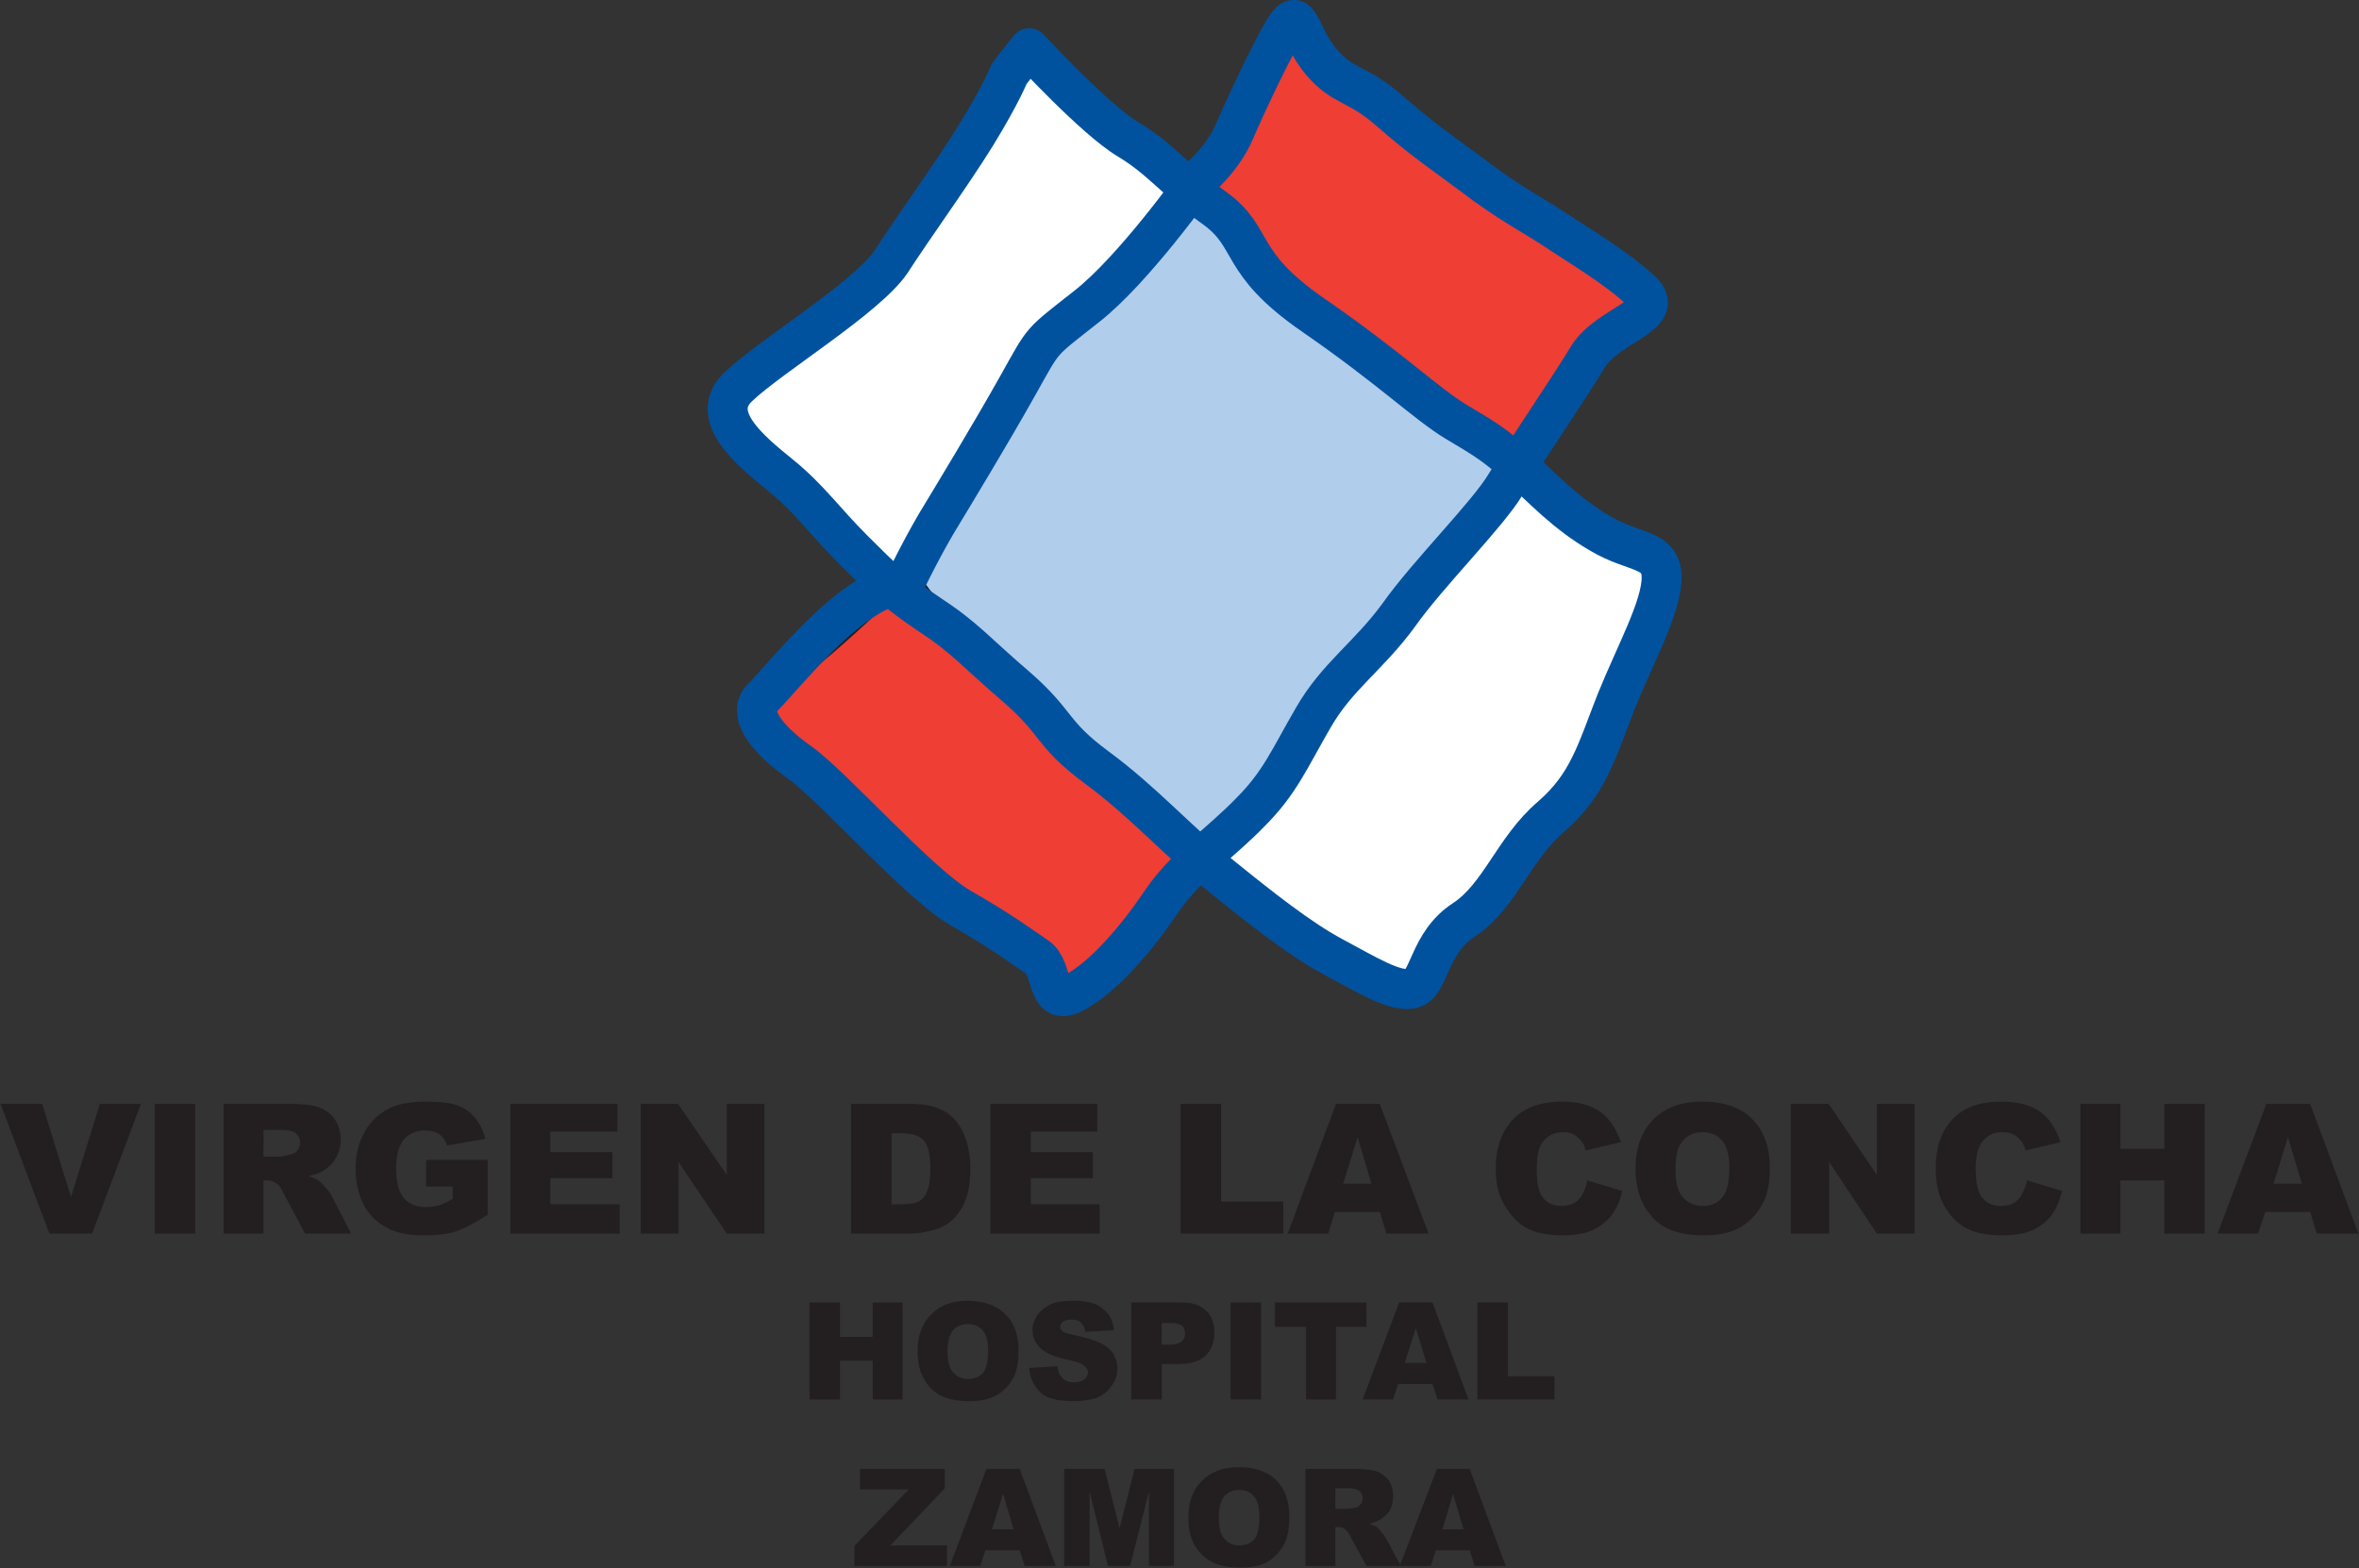 <?xml version="1.0"?>
 <svg xmlns:ooo="http://xml.openoffice.org/svg/export" xmlns:dc="http://purl.org/dc/elements/1.1/" xmlns:cc="http://creativecommons.org/ns#" xmlns:rdf="http://www.w3.org/1999/02/22-rdf-syntax-ns#" xmlns:svg="http://www.w3.org/2000/svg" xmlns="http://www.w3.org/2000/svg" xmlns:sodipodi="http://sodipodi.sourceforge.net/DTD/sodipodi-0.dtd" xmlns:inkscape="http://www.inkscape.org/namespaces/inkscape" version="1.2" width="42.52" height="28.27" viewBox="0 0 4252 2827" preserveAspectRatio="xMidYMid" xml:space="preserve" id="svg321" sodipodi:docname="logoHVCNprueba.svg" style="fill-rule:evenodd;stroke-width:28.222;stroke-linejoin:round" inkscape:version="0.92.5 (2060ec1f9f, 2020-04-08)"><rect x="0" y="0" width="4252" height="2827" fill="#333333" stroke="none"/><sodipodi:namedview pagecolor="#ffffff" bordercolor="#666666" borderopacity="1" objecttolerance="10" gridtolerance="10" guidetolerance="10" inkscape:pageopacity="0" inkscape:pageshadow="2" inkscape:window-width="1920" inkscape:window-height="948" id="namedview323" showgrid="false" fit-margin-top="0" fit-margin-left="0" fit-margin-right="0" fit-margin-bottom="0" inkscape:zoom="4" inkscape:cx="28.616624" inkscape:cy="27.790755" inkscape:window-x="0" inkscape:window-y="27" inkscape:window-maximized="1" inkscape:current-layer="svg321"></sodipodi:namedview> <defs class="ClipPathGroup" id="defs8"> <clipPath id="presentation_clip_path" clipPathUnits="userSpaceOnUse"> <rect x="0" y="0" width="21000" height="29700" id="rect2"></rect> </clipPath> <clipPath id="presentation_clip_path_shrink" clipPathUnits="userSpaceOnUse"> <rect x="21" y="29" width="20958" height="29641" id="rect5"></rect> </clipPath> </defs> <defs class="TextShapeIndex" id="defs12"> <g ooo:slide="id1" ooo:id-list="id3 id4 id5 id6 id7 id8 id9 id10 id11 id12 id13 id14 id15 id16 id17 id18 id19 id20 id21 id22 id23 id24 id25 id26 id27 id28 id29 id30 id31 id32 id33 id34 id35 id36 id37 id38" id="g10"></g> </defs> <defs class="EmbeddedBulletChars" id="defs44"> <g id="bullet-char-template-57356" transform="matrix(4.8828125e-4,0,0,-4.8828125e-4,0,0)"> <path d="M 580,1141 1163,571 580,0 -4,571 Z" id="path14" inkscape:connector-curvature="0"></path> </g> <g id="bullet-char-template-57354" transform="matrix(4.8828125e-4,0,0,-4.8828125e-4,0,0)"> <path d="M 8,1128 H 1137 V 0 H 8 Z" id="path17" inkscape:connector-curvature="0"></path> </g> <g id="bullet-char-template-10146" transform="matrix(4.8828125e-4,0,0,-4.8828125e-4,0,0)"> <path d="M 174,0 602,739 174,1481 1456,739 Z M 1358,739 309,1346 659,739 Z" id="path20" inkscape:connector-curvature="0"></path> </g> <g id="bullet-char-template-10132" transform="matrix(4.8828125e-4,0,0,-4.8828125e-4,0,0)"> <path d="M 2015,739 1276,0 H 717 l 543,543 H 174 v 393 h 1086 l -543,545 h 557 z" id="path23" inkscape:connector-curvature="0"></path> </g> <g id="bullet-char-template-10007" transform="matrix(4.8828125e-4,0,0,-4.8828125e-4,0,0)"> <path d="m 0,-2 c -7,16 -16,29 -25,39 l 381,530 c -94,256 -141,385 -141,387 0,25 13,38 40,38 9,0 21,-2 34,-5 21,4 42,12 65,25 l 27,-13 111,-251 280,301 64,-25 24,25 c 21,-10 41,-24 62,-43 C 886,937 835,863 770,784 769,783 710,716 594,584 L 774,223 c 0,-27 -21,-55 -63,-84 l 16,-20 C 717,90 699,76 672,76 641,76 570,178 457,381 L 164,-76 c -22,-34 -53,-51 -92,-51 -42,0 -63,17 -64,51 -7,9 -10,24 -10,44 0,9 1,19 2,30 z" id="path26" inkscape:connector-curvature="0"></path> </g> <g id="bullet-char-template-10004" transform="matrix(4.8828125e-4,0,0,-4.8828125e-4,0,0)"> <path d="M 285,-33 C 182,-33 111,30 74,156 52,228 41,333 41,471 c 0,78 14,145 41,201 34,71 87,106 158,106 53,0 88,-31 106,-94 l 23,-176 c 8,-64 28,-97 59,-98 l 735,706 c 11,11 33,17 66,17 42,0 63,-15 63,-46 V 965 c 0,-36 -10,-64 -30,-84 L 442,47 C 390,-6 338,-33 285,-33 Z" id="path29" inkscape:connector-curvature="0"></path> </g> <g id="bullet-char-template-9679" transform="matrix(4.8828125e-4,0,0,-4.8828125e-4,0,0)"> <path d="M 813,0 C 632,0 489,54 383,161 276,268 223,411 223,592 c 0,181 53,324 160,431 106,107 249,161 430,161 179,0 323,-54 432,-161 108,-107 162,-251 162,-431 0,-180 -54,-324 -162,-431 C 1136,54 992,0 813,0 Z" id="path32" inkscape:connector-curvature="0"></path> </g> <g id="bullet-char-template-8226" transform="matrix(4.8828125e-4,0,0,-4.8828125e-4,0,0)"> <path d="m 346,457 c -73,0 -137,26 -191,78 -54,51 -81,114 -81,188 0,73 27,136 81,188 54,52 118,78 191,78 73,0 134,-26 185,-79 51,-51 77,-114 77,-187 0,-75 -25,-137 -76,-188 -50,-52 -112,-78 -186,-78 z" id="path35" inkscape:connector-curvature="0"></path> </g> <g id="bullet-char-template-8211" transform="matrix(4.8828125e-4,0,0,-4.8828125e-4,0,0)"> <path d="M -4,459 H 1135 V 606 H -4 Z" id="path38" inkscape:connector-curvature="0"></path> </g> <g id="bullet-char-template-61548" transform="matrix(4.8828125e-4,0,0,-4.8828125e-4,0,0)"> <path d="m 173,740 c 0,163 58,303 173,419 116,115 255,173 419,173 163,0 302,-58 418,-173 116,-116 174,-256 174,-419 0,-163 -58,-303 -174,-418 C 1067,206 928,148 765,148 601,148 462,206 346,322 231,437 173,577 173,740 Z" id="path41" inkscape:connector-curvature="0"></path> </g> </defs> <g id="g49" transform="translate(-6937,-4167)"> <g id="id2" class="Master_Slide"> <g id="bg-id2" class="Background"></g> <g id="bo-id2" class="BackgroundObjects"></g> </g> </g> <g class="SlideGroup" id="g319" transform="translate(-6937,-4167)"> <g id="g317"> <g id="container-id1"> <g id="id1" class="Slide" clip-path="url(#presentation_clip_path)"> <g class="Page" id="g313"> <g class="com.sun.star.drawing.ClosedBezierShape" id="g58"> <g id="id3"> <rect class="BoundingBox" x="8577" y="4511" width="1104" height="1197" id="rect51" style="fill:none;stroke:none"></rect> <path d="m 9096,4521 c 0,0 -54,106 -118,149 -64,43 -153,118 -153,118 0,0 -115,161 -136,239 -22,79 -104,175 -104,175 0,0 176,238 215,260 39,21 224,213 224,213 l 96,25 161,-164 c 0,0 113,-167 156,-213 43,-46 164,-181 178,-203 14,-21 57,-117 57,-117 0,0 -71,-39 -146,-89 -74,-50 -213,-162 -213,-162 l -111,-121 z" id="path53" inkscape:connector-curvature="0" style="fill:#b0cdeb;stroke:none"></path> <path d="m 9096,4521 c 0,0 -54,106 -118,149 -64,43 -153,118 -153,118 0,0 -115,161 -136,239 -22,79 -104,175 -104,175 0,0 176,238 215,260 39,21 224,213 224,213 l 96,25 161,-164 c 0,0 113,-167 156,-213 43,-46 164,-181 178,-203 14,-21 57,-117 57,-117 0,0 -71,-39 -146,-89 -74,-50 -213,-162 -213,-162 l -111,-121 z" id="path55" inkscape:connector-curvature="0" style="fill:none;stroke:#231f20;stroke-width:11;stroke-linejoin:miter"></path> </g> </g> <g class="com.sun.star.drawing.ClosedBezierShape" id="g65"> <g id="id4"> <rect class="BoundingBox" x="9118" y="5033" width="829" height="932" id="rect60" style="fill:none;stroke:none"></rect> <path d="m 9690,5033 206,154 c 0,0 72,43 43,103 -28,60 -139,260 -139,260 l -128,156 -86,133 -82,125 -178,-72 -135,-99 -72,-80 125,-128 103,-160 142,-164 132,-163 z" id="path62" inkscape:connector-curvature="0" style="fill:#ffffff;stroke:none"></path> </g> </g> <g class="com.sun.star.drawing.ClosedBezierShape" id="g74"> <g id="id5"> <rect class="BoundingBox" x="8251" y="4270" width="847" height="974" id="rect67" style="fill:none;stroke:none"></rect> <path d="m 8799,4279 c 0,0 -113,224 -192,274 -79,50 -132,171 -153,182 -22,10 -178,128 -178,128 0,0 -46,103 7,131 53,29 185,172 185,172 l 67,68 c 0,0 108,-131 154,-211 46,-79 92,-171 135,-214 43,-43 140,-139 140,-139 l 125,-135 -147,-124 -104,-104 z" id="path69" inkscape:connector-curvature="0" style="fill:#ffffff;stroke:none"></path> <path d="m 8799,4279 c 0,0 -113,224 -192,274 -79,50 -132,171 -153,182 -22,10 -178,128 -178,128 0,0 -46,103 7,131 53,29 185,172 185,172 l 67,68 c 0,0 108,-131 154,-211 46,-79 92,-171 135,-214 43,-43 140,-139 140,-139 l 125,-135 -147,-124 -104,-104 z" id="path71" inkscape:connector-curvature="0" style="fill:none;stroke:#231f20;stroke-width:11;stroke-linejoin:miter"></path> </g> </g> <g class="com.sun.star.drawing.ClosedBezierShape" id="g83"> <g id="id6"> <rect class="BoundingBox" x="8315" y="5232" width="797" height="725" id="rect76" style="fill:none;stroke:none"></rect> <path d="m 8544,5240 c 0,0 -125,121 -178,153 -54,32 -65,121 0,157 64,36 259,236 259,236 l 148,113 74,50 214,-163 43,-79 -235,-186 -111,-128 -125,-89 z" id="path78" inkscape:connector-curvature="0" style="fill:#ef3e33;stroke:none"></path> <path d="m 8544,5240 c 0,0 -125,121 -178,153 -54,32 -65,121 0,157 64,36 259,236 259,236 l 148,113 74,50 214,-163 43,-79 -235,-186 -111,-128 -125,-89 z" id="path80" inkscape:connector-curvature="0" style="fill:none;stroke:#231f20;stroke-width:11;stroke-linejoin:miter"></path> </g> </g> <g class="com.sun.star.drawing.PolyPolygonShape" id="g92"> <g id="id7"> <rect class="BoundingBox" x="9112" y="4207" width="816" height="805" id="rect85" style="fill:none;stroke:none"></rect> <path d="m 9273,4218 -154,267 146,228 171,128 139,103 100,59 124,-172 119,-103 -236,-168 -178,-135 -171,-118 z" id="path87" inkscape:connector-curvature="0" style="fill:#ef3e33;stroke:none"></path> <path d="m 9273,4218 -154,267 146,228 171,128 139,103 100,59 124,-172 119,-103 -236,-168 -178,-135 -171,-118 z" id="path89" inkscape:connector-curvature="0" style="fill:none;stroke:#ef3e33;stroke-width:11;stroke-linejoin:miter"></path> </g> </g> <g class="com.sun.star.drawing.ClosedBezierShape" id="g101"> <g id="id8"> <rect class="BoundingBox" x="8213" y="4167" width="1757" height="1833" id="rect94" style="fill:none;stroke:none"></rect> <path d="m 9095,4492 c 0,0 -114,161 -200,228 -86,68 -74,54 -124,143 -50,89 -115,196 -147,249 -31,53 -60,114 -60,114 0,0 -21,-15 -89,35 -67,50 -135,135 -164,164 -28,28 8,75 68,117 60,43 214,218 288,261 75,43 108,68 139,89 32,22 15,93 68,64 53,-28 113,-99 156,-163 43,-64 108,-107 161,-162 53,-53 70,-96 113,-170 43,-75 100,-111 154,-185 53,-75 161,-182 193,-236 32,-53 114,-173 149,-231 36,-57 142,-74 96,-117 -46,-43 -113,-82 -156,-111 -43,-28 -86,-50 -146,-96 -62,-46 -90,-64 -151,-117 -60,-53 -85,-43 -124,-89 -39,-46 -39,-96 -61,-68 -21,29 -74,142 -96,193 -21,50 -67,88 -67,88 z" id="path96" inkscape:connector-curvature="0" style="fill:none;stroke:#00529f;stroke-width:72;stroke-linejoin:miter"></path> <path d="m 8792,4254 c 0,0 118,128 178,164 60,36 82,71 156,124 75,54 39,97 178,193 139,96 204,160 257,192 54,32 72,43 115,82 42,39 85,85 146,120 60,36 110,26 110,79 0,53 -46,135 -82,224 -35,89 -50,149 -117,207 -68,58 -92,143 -157,186 -65,42 -62,117 -94,124 -31,7 -82,-25 -142,-57 -60,-32 -132,-89 -206,-149 -75,-61 -139,-133 -221,-193 -82,-61 -68,-78 -142,-143 -75,-64 -93,-89 -157,-131 -64,-43 -86,-65 -139,-118 -53,-53 -79,-92 -132,-135 -53,-43 -132,-107 -74,-160 57,-54 231,-160 274,-224 42,-65 107,-154 153,-228 46,-75 60,-111 60,-111 z" id="path98" inkscape:connector-curvature="0" style="fill:none;stroke:#00529f;stroke-width:72;stroke-linejoin:miter"></path> </g> </g> <g class="com.sun.star.drawing.PolyPolygonShape" id="g108"> <g id="id9"> <rect class="BoundingBox" x="8477" y="6815" width="169" height="176" id="rect103" style="fill:none;stroke:none"></rect> <path d="m 8487,6815 h 153 v 35 l -98,103 h 102 v 37 h -167 v -36 l 98,-102 h -88 z" id="path105" inkscape:connector-curvature="0" style="fill:#231f20;stroke:none"></path> </g> </g> <g class="com.sun.star.drawing.PolyPolygonShape" id="g115"> <g id="id10"> <rect class="BoundingBox" x="8649" y="6815" width="192" height="176" id="rect110" style="fill:none;stroke:none"></rect> <path d="m 8775,6962 h -62 l -9,28 h -55 l 66,-175 h 60 l 65,175 h -56 z m -11,-38 -19,-64 -20,64 z" id="path112" inkscape:connector-curvature="0" style="fill:#231f20;stroke:none"></path> </g> </g> <g class="com.sun.star.drawing.PolyPolygonShape" id="g122"> <g id="id11"> <rect class="BoundingBox" x="8855" y="6815" width="199" height="176" id="rect117" style="fill:none;stroke:none"></rect> <path d="m 8855,6815 h 73 l 27,107 27,-107 h 71 v 175 h -45 v -134 l -34,134 h -40 l -33,-134 v 134 h -46 z" id="path119" inkscape:connector-curvature="0" style="fill:#231f20;stroke:none"></path> </g> </g> <g class="com.sun.star.drawing.ClosedBezierShape" id="g129"> <g id="id12"> <rect class="BoundingBox" x="9079" y="6811" width="183" height="183" id="rect124" style="fill:none;stroke:none"></rect> <path d="m 9079,6903 c 0,-29 8,-51 25,-67 16,-16 38,-24 66,-24 29,0 52,8 67,23 16,16 24,38 24,67 0,20 -3,37 -10,50 -7,13 -17,23 -30,31 -13,7 -29,10 -48,10 -20,0 -36,-3 -49,-9 -13,-6 -24,-16 -33,-30 -8,-13 -12,-30 -12,-51 z m 55,0 c 0,18 3,31 10,38 7,8 15,12 27,12 11,0 20,-4 27,-11 6,-8 9,-21 9,-41 0,-16 -3,-29 -10,-37 -6,-7 -15,-11 -27,-11 -11,0 -19,4 -26,11 -7,8 -10,22 -10,39 z" id="path126" inkscape:connector-curvature="0" style="fill:#231f20;stroke:none"></path> </g> </g> <g class="com.sun.star.drawing.ClosedBezierShape" id="g136"> <g id="id13"> <rect class="BoundingBox" x="9290" y="6815" width="173" height="176" id="rect131" style="fill:none;stroke:none"></rect> <path d="m 9290,6990 v -175 h 89 c 17,0 30,2 38,4 9,3 16,9 23,16 5,8 8,17 8,29 0,10 -2,19 -6,26 -4,7 -11,12 -18,17 -5,3 -11,5 -19,7 6,2 11,4 14,6 2,2 5,5 8,9 4,5 7,9 8,11 l 27,50 h -62 l -29,-53 c -3,-7 -7,-11 -9,-13 -4,-3 -9,-4 -14,-4 h -4 v 70 z m 54,-103 h 22 c 3,0 8,-1 15,-2 3,-1 6,-3 8,-6 3,-3 4,-6 4,-11 0,-6 -2,-10 -6,-13 -3,-3 -10,-5 -20,-5 h -23 z" id="path133" inkscape:connector-curvature="0" style="fill:#231f20;stroke:none"></path> </g> </g> <g class="com.sun.star.drawing.PolyPolygonShape" id="g143"> <g id="id14"> <rect class="BoundingBox" x="9460" y="6815" width="192" height="176" id="rect138" style="fill:none;stroke:none"></rect> <path d="m 9586,6962 h -61 l -9,28 h -56 l 67,-175 h 59 l 65,175 h -56 z m -11,-38 -19,-64 -19,64 z" id="path140" inkscape:connector-curvature="0" style="fill:#231f20;stroke:none"></path> </g> </g> <g class="com.sun.star.drawing.PolyPolygonShape" id="g150"> <g id="id15"> <rect class="BoundingBox" x="8396" y="6515" width="169" height="176" id="rect145" style="fill:none;stroke:none"></rect> <path d="m 8396,6515 h 55 v 62 h 59 v -62 h 54 v 175 h -54 v -70 h -59 v 70 h -55 z" id="path147" inkscape:connector-curvature="0" style="fill:#231f20;stroke:none"></path> </g> </g> <g class="com.sun.star.drawing.ClosedBezierShape" id="g157"> <g id="id16"> <rect class="BoundingBox" x="8591" y="6511" width="184" height="183" id="rect152" style="fill:none;stroke:none"></rect> <path d="m 8591,6603 c 0,-28 8,-50 24,-66 16,-17 38,-25 66,-25 29,0 52,8 69,25 15,15 23,37 23,65 0,20 -3,37 -10,50 -7,13 -17,23 -31,31 -13,7 -29,10 -48,10 -20,0 -36,-3 -49,-9 -13,-6 -24,-16 -32,-30 -8,-13 -12,-30 -12,-51 z m 54,1 c 0,17 3,30 10,37 7,8 15,12 27,12 11,0 20,-4 27,-11 6,-8 9,-21 9,-41 0,-16 -3,-28 -10,-36 -6,-7 -15,-11 -27,-11 -11,0 -19,4 -26,11 -7,8 -10,21 -10,39 z" id="path154" inkscape:connector-curvature="0" style="fill:#231f20;stroke:none"></path> </g> </g> <g class="com.sun.star.drawing.ClosedBezierShape" id="g164"> <g id="id17"> <rect class="BoundingBox" x="8792" y="6511" width="160" height="183" id="rect159" style="fill:none;stroke:none"></rect> <path d="m 8792,6633 51,-3 c 1,8 3,14 7,19 5,7 13,10 23,10 8,0 14,-2 18,-5 5,-4 7,-8 7,-13 0,-4 -2,-8 -7,-12 -4,-4 -13,-7 -27,-10 -24,-5 -41,-12 -51,-21 -10,-9 -15,-20 -15,-34 0,-9 3,-17 8,-25 5,-8 13,-14 23,-20 11,-5 25,-7 43,-7 24,0 41,4 52,14 12,8 19,21 21,39 l -52,3 c -1,-8 -4,-13 -8,-17 -4,-4 -10,-5 -18,-5 -6,0 -11,1 -14,4 -3,2 -5,5 -5,9 0,3 1,5 4,8 2,2 8,4 18,6 23,5 41,10 52,16 10,5 17,11 22,19 4,8 7,16 7,26 0,11 -3,21 -10,31 -6,9 -14,16 -25,21 -12,5 -27,7 -43,7 -30,0 -51,-5 -62,-17 -11,-11 -18,-26 -19,-43 z" id="path161" inkscape:connector-curvature="0" style="fill:#231f20;stroke:none"></path> </g> </g> <g class="com.sun.star.drawing.ClosedBezierShape" id="g171"> <g id="id18"> <rect class="BoundingBox" x="8976" y="6515" width="151" height="176" id="rect166" style="fill:none;stroke:none"></rect> <path d="m 8976,6515 h 91 c 20,0 34,5 44,15 10,9 15,23 15,40 0,17 -6,31 -16,41 -11,10 -27,15 -49,15 h -30 v 64 h -55 z m 55,76 h 14 c 10,0 18,-2 22,-6 4,-3 6,-8 6,-14 0,-5 -2,-10 -5,-14 -4,-3 -11,-5 -21,-5 h -16 z" id="path168" inkscape:connector-curvature="0" style="fill:#231f20;stroke:none"></path> </g> </g> <g class="com.sun.star.drawing.PolyPolygonShape" id="g178"> <g id="id19"> <rect class="BoundingBox" x="9155" y="6515" width="56" height="176" id="rect173" style="fill:none;stroke:none"></rect> <path d="m 9155,6690 h 55 v -175 h -55 z" id="path175" inkscape:connector-curvature="0" style="fill:#231f20;stroke:none"></path> </g> </g> <g class="com.sun.star.drawing.PolyPolygonShape" id="g185"> <g id="id20"> <rect class="BoundingBox" x="9235" y="6515" width="166" height="176" id="rect180" style="fill:none;stroke:none"></rect> <path d="m 9235,6515 h 165 v 44 h -55 v 131 h -54 v -131 h -56 z" id="path182" inkscape:connector-curvature="0" style="fill:#231f20;stroke:none"></path> </g> </g> <g class="com.sun.star.drawing.PolyPolygonShape" id="g192"> <g id="id21"> <rect class="BoundingBox" x="9393" y="6515" width="192" height="176" id="rect187" style="fill:none;stroke:none"></rect> <path d="m 9519,6662 h -62 l -9,28 h -55 l 66,-175 h 60 l 65,175 h -56 z m -11,-38 -19,-63 -20,63 z" id="path189" inkscape:connector-curvature="0" style="fill:#231f20;stroke:none"></path> </g> </g> <g class="com.sun.star.drawing.PolyPolygonShape" id="g199"> <g id="id22"> <rect class="BoundingBox" x="9600" y="6515" width="140" height="176" id="rect194" style="fill:none;stroke:none"></rect> <path d="m 9600,6515 h 55 v 133 h 84 v 42 h -139 z" id="path196" inkscape:connector-curvature="0" style="fill:#231f20;stroke:none"></path> </g> </g> <g class="com.sun.star.drawing.PolyPolygonShape" id="g206"> <g id="id23"> <rect class="BoundingBox" x="6937" y="6157" width="255" height="236" id="rect201" style="fill:none;stroke:none"></rect> <path d="m 6938,6157 h 75 l 52,168 52,-168 h 74 l -88,234 h -77 z" id="path203" inkscape:connector-curvature="0" style="fill:#231f20;stroke:none"></path> </g> </g> <g class="com.sun.star.drawing.PolyPolygonShape" id="g213"> <g id="id24"> <rect class="BoundingBox" x="7215" y="6157" width="75" height="236" id="rect208" style="fill:none;stroke:none"></rect> <path d="m 7216,6391 h 73 v -234 h -73 z" id="path210" inkscape:connector-curvature="0" style="fill:#231f20;stroke:none"></path> </g> </g> <g class="com.sun.star.drawing.ClosedBezierShape" id="g220"> <g id="id25"> <rect class="BoundingBox" x="7340" y="6157" width="231" height="236" id="rect215" style="fill:none;stroke:none"></rect> <path d="m 7340,6391 v -234 h 120 c 22,0 39,2 51,6 11,4 22,11 29,21 7,10 11,23 11,38 0,13 -3,24 -9,33 -5,9 -13,17 -23,23 -6,4 -15,7 -26,9 9,3 15,6 19,9 3,2 7,6 12,12 6,6 9,12 11,15 l 35,68 h -83 l -38,-71 c -5,-11 -9,-17 -13,-19 -5,-4 -11,-6 -18,-6 h -6 v 96 z m 72,-139 h 30 c 4,0 10,-2 19,-4 5,-1 9,-3 12,-7 3,-4 5,-8 5,-14 0,-7 -3,-13 -8,-17 -4,-4 -13,-6 -26,-6 h -32 z" id="path217" inkscape:connector-curvature="0" style="fill:#231f20;stroke:none"></path> </g> </g> <g class="com.sun.star.drawing.ClosedBezierShape" id="g227"> <g id="id26"> <rect class="BoundingBox" x="7578" y="6153" width="239" height="242" id="rect222" style="fill:none;stroke:none"></rect> <path d="m 7705,6306 v -48 h 111 v 99 c -22,14 -40,24 -57,30 -16,5 -35,7 -58,7 -27,0 -50,-4 -67,-14 -18,-9 -32,-23 -42,-42 -9,-18 -14,-40 -14,-64 0,-25 5,-47 16,-66 11,-20 26,-34 47,-44 15,-7 37,-11 63,-11 26,0 45,2 58,7 13,5 23,12 31,22 9,10 15,23 19,38 l -69,12 c -3,-8 -7,-15 -14,-20 -7,-5 -16,-7 -26,-7 -16,0 -29,6 -38,16 -9,11 -14,29 -14,52 0,26 5,43 14,54 10,11 23,16 40,16 8,0 15,-1 23,-3 7,-2 15,-6 25,-12 v -22 z" id="path224" inkscape:connector-curvature="0" style="fill:#231f20;stroke:none"></path> </g> </g> <g class="com.sun.star.drawing.PolyPolygonShape" id="g234"> <g id="id27"> <rect class="BoundingBox" x="7857" y="6157" width="198" height="236" id="rect229" style="fill:none;stroke:none"></rect> <path d="m 7857,6157 h 193 v 50 h -121 v 37 h 112 v 47 h -112 v 47 h 125 v 53 h -197 z" id="path231" inkscape:connector-curvature="0" style="fill:#231f20;stroke:none"></path> </g> </g> <g class="com.sun.star.drawing.PolyPolygonShape" id="g241"> <g id="id28"> <rect class="BoundingBox" x="8092" y="6157" width="224" height="236" id="rect236" style="fill:none;stroke:none"></rect> <path d="m 8092,6157 h 67 l 88,128 v -128 h 68 v 234 h -68 l -87,-129 v 129 h -68 z" id="path238" inkscape:connector-curvature="0" style="fill:#231f20;stroke:none"></path> </g> </g> <g class="com.sun.star.drawing.ClosedBezierShape" id="g248"> <g id="id29"> <rect class="BoundingBox" x="8471" y="6157" width="216" height="236" id="rect243" style="fill:none;stroke:none"></rect> <path d="m 8471,6157 h 108 c 21,0 38,3 51,9 13,5 23,13 32,24 8,11 14,23 18,37 4,15 6,30 6,45 0,25 -3,45 -9,59 -5,14 -13,25 -23,35 -10,9 -21,15 -33,18 -15,4 -30,7 -42,7 h -108 z m 73,53 v 128 h 17 c 15,0 26,-2 32,-5 7,-4 12,-10 15,-19 4,-8 6,-22 6,-40 0,-25 -4,-42 -12,-51 -8,-9 -22,-13 -40,-13 z" id="path245" inkscape:connector-curvature="0" style="fill:#231f20;stroke:none"></path> </g> </g> <g class="com.sun.star.drawing.PolyPolygonShape" id="g255"> <g id="id30"> <rect class="BoundingBox" x="8722" y="6157" width="198" height="236" id="rect250" style="fill:none;stroke:none"></rect> <path d="m 8722,6157 h 193 v 50 h -120 v 37 h 112 v 47 h -112 v 47 h 124 v 53 h -197 z" id="path252" inkscape:connector-curvature="0" style="fill:#231f20;stroke:none"></path> </g> </g> <g class="com.sun.star.drawing.PolyPolygonShape" id="g262"> <g id="id31"> <rect class="BoundingBox" x="9065" y="6157" width="186" height="236" id="rect257" style="fill:none;stroke:none"></rect> <path d="m 9065,6157 h 73 v 176 h 112 v 58 h -185 z" id="path259" inkscape:connector-curvature="0" style="fill:#231f20;stroke:none"></path> </g> </g> <g class="com.sun.star.drawing.PolyPolygonShape" id="g269"> <g id="id32"> <rect class="BoundingBox" x="9258" y="6157" width="255" height="236" id="rect264" style="fill:none;stroke:none"></rect> <path d="m 9424,6352 h -81 l -12,39 h -73 l 87,-234 h 79 l 88,234 h -76 z m -15,-51 -25,-84 -26,84 z" id="path266" inkscape:connector-curvature="0" style="fill:#231f20;stroke:none"></path> </g> </g> <g class="com.sun.star.drawing.ClosedBezierShape" id="g276"> <g id="id33"> <rect class="BoundingBox" x="9632" y="6153" width="230" height="242" id="rect271" style="fill:none;stroke:none"></rect> <path d="m 9798,6295 63,19 c -4,18 -11,33 -20,45 -9,11 -21,20 -34,26 -14,6 -31,9 -52,9 -25,0 -45,-3 -62,-11 -16,-7 -29,-20 -41,-38 -13,-19 -19,-42 -19,-71 0,-39 11,-68 32,-90 21,-21 50,-31 87,-31 29,0 52,6 69,18 17,12 29,31 38,55 l -64,15 c -2,-8 -4,-13 -7,-16 -4,-5 -9,-10 -15,-13 -5,-3 -12,-4 -19,-4 -16,0 -29,7 -38,20 -6,9 -9,25 -9,45 0,26 3,44 11,53 8,10 19,15 33,15 14,0 25,-4 32,-12 7,-8 12,-19 15,-34 z" id="path273" inkscape:connector-curvature="0" style="fill:#231f20;stroke:none"></path> </g> </g> <g class="com.sun.star.drawing.ClosedBezierShape" id="g283"> <g id="id34"> <rect class="BoundingBox" x="9885" y="6153" width="243" height="242" id="rect278" style="fill:none;stroke:none"></rect> <path d="m 9885,6274 c 0,-38 11,-67 32,-89 21,-21 50,-32 88,-32 39,0 69,10 90,31 22,22 32,51 32,89 0,27 -4,49 -14,66 -10,18 -23,31 -40,41 -18,10 -39,14 -65,14 -26,0 -48,-4 -65,-12 -17,-8 -31,-22 -42,-40 -10,-18 -16,-40 -16,-68 z m 72,1 c 0,23 4,40 13,50 9,10 21,16 36,16 15,0 27,-5 36,-16 8,-10 12,-28 12,-54 0,-21 -4,-37 -13,-48 -9,-10 -21,-15 -36,-15 -14,0 -26,5 -35,16 -9,10 -13,27 -13,51 z" id="path280" inkscape:connector-curvature="0" style="fill:#231f20;stroke:none"></path> </g> </g> <g class="com.sun.star.drawing.PolyPolygonShape" id="g290"> <g id="id35"> <rect class="BoundingBox" x="10165" y="6157" width="224" height="236" id="rect285" style="fill:none;stroke:none"></rect> <path d="m 10165,6157 h 68 l 87,128 v -128 h 68 v 234 h -68 l -86,-129 v 129 h -69 z" id="path287" inkscape:connector-curvature="0" style="fill:#231f20;stroke:none"></path> </g> </g> <g class="com.sun.star.drawing.ClosedBezierShape" id="g297"> <g id="id36"> <rect class="BoundingBox" x="10426" y="6153" width="229" height="242" id="rect292" style="fill:none;stroke:none"></rect> <path d="m 10591,6295 63,19 c -5,18 -11,33 -20,45 -9,11 -21,20 -34,26 -14,6 -31,9 -53,9 -25,0 -46,-3 -62,-11 -16,-7 -30,-20 -41,-38 -12,-19 -18,-42 -18,-71 0,-39 10,-68 31,-90 20,-21 49,-31 87,-31 30,0 53,6 70,18 17,12 29,31 37,55 l -63,15 c -2,-8 -5,-13 -7,-16 -4,-5 -9,-10 -15,-13 -6,-3 -13,-4 -20,-4 -17,0 -29,7 -38,20 -6,9 -10,25 -10,45 0,26 4,44 12,53 8,10 19,15 33,15 15,0 25,-4 32,-12 7,-8 12,-19 16,-34 z" id="path294" inkscape:connector-curvature="0" style="fill:#231f20;stroke:none"></path> </g> </g> <g class="com.sun.star.drawing.PolyPolygonShape" id="g304"> <g id="id37"> <rect class="BoundingBox" x="10687" y="6157" width="225" height="236" id="rect299" style="fill:none;stroke:none"></rect> <path d="m 10687,6157 h 72 v 81 h 79 v -81 h 73 v 234 h -73 v -96 h -79 v 96 h -72 z" id="path301" inkscape:connector-curvature="0" style="fill:#231f20;stroke:none"></path> </g> </g> <g class="com.sun.star.drawing.PolyPolygonShape" id="g311"> <g id="id38"> <rect class="BoundingBox" x="10934" y="6157" width="255" height="236" id="rect306" style="fill:none;stroke:none"></rect> <path d="m 11101,6352 h -81 l -13,39 h -73 l 88,-234 h 79 l 87,234 h -75 z m -15,-51 -25,-84 -26,84 z" id="path308" inkscape:connector-curvature="0" style="fill:#231f20;stroke:none"></path> </g> </g> </g> </g> </g> </g> </g> </svg>